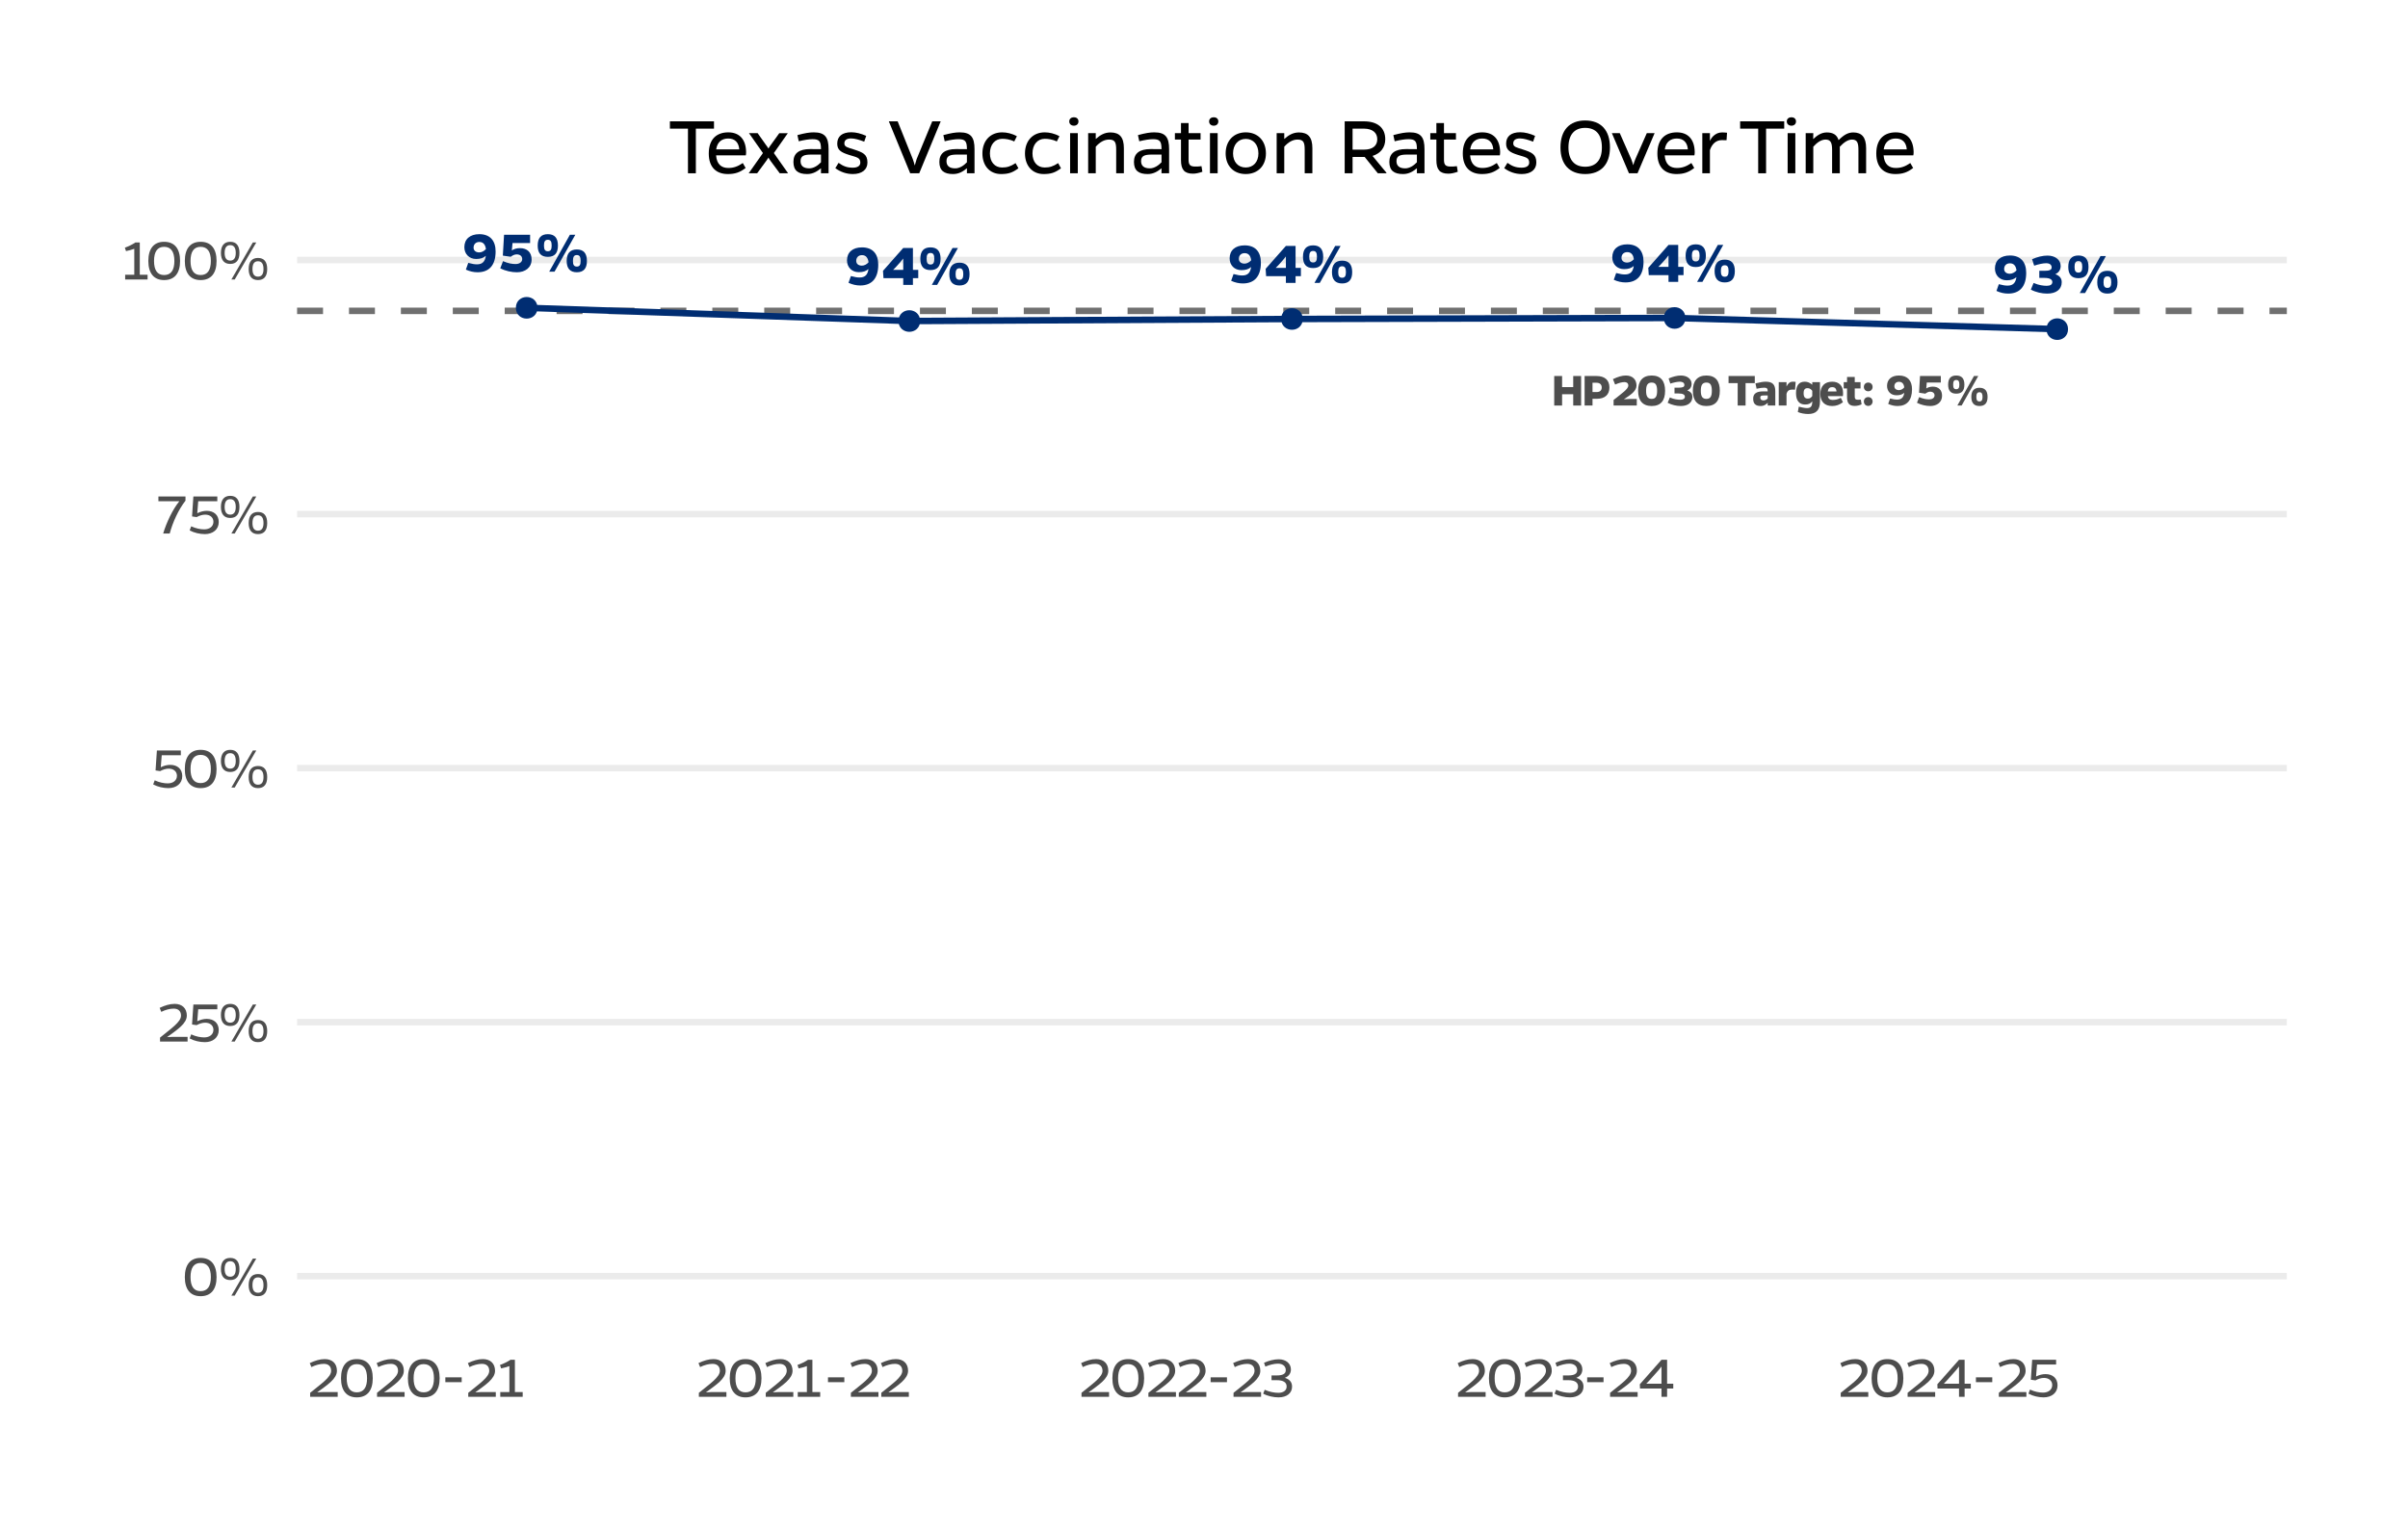 <?xml version="1.0" encoding="UTF-8"?>
<svg xmlns="http://www.w3.org/2000/svg" xmlns:xlink="http://www.w3.org/1999/xlink" width="396" height="252" viewBox="0 0 396 252">
<defs>
<g>
<g id="glyph-0-0">
<path d="M 6.594 0 L 6.594 -6.078 L 0.969 -6.078 L 0.969 0 Z M 1.375 -5.672 L 6.203 -5.672 L 6.203 -0.391 L 1.375 -0.391 Z M 3.469 -2.344 L 3.797 -2.344 L 3.797 -2.766 C 4.391 -2.859 4.875 -3.188 4.875 -3.766 C 4.875 -4.312 4.453 -4.656 3.844 -4.656 C 3.516 -4.656 3.078 -4.562 2.672 -4.406 L 2.781 -4.109 C 3.141 -4.234 3.562 -4.328 3.844 -4.328 C 4.234 -4.328 4.5 -4.094 4.5 -3.766 C 4.5 -3.328 4.156 -3.078 3.406 -3 Z M 3.625 -1.781 C 3.469 -1.781 3.391 -1.688 3.391 -1.562 C 3.391 -1.406 3.469 -1.328 3.625 -1.328 C 3.75 -1.328 3.844 -1.406 3.844 -1.562 C 3.844 -1.688 3.75 -1.781 3.625 -1.781 Z M 3.625 -1.781 "/>
</g>
<g id="glyph-0-1">
<path d="M 0.5 -0.344 C 1.141 -0.047 1.797 0.094 2.422 0.094 C 4.312 0.094 5.391 -1.047 5.391 -3.328 C 5.391 -5.078 4.5 -6.172 2.719 -6.172 C 1.156 -6.172 0.25 -5.344 0.25 -4.031 C 0.25 -2.922 1.031 -2.094 2.188 -2.094 C 2.922 -2.094 3.391 -2.266 3.781 -2.609 C 3.656 -1.688 3.234 -1.219 2.344 -1.219 C 1.953 -1.219 1.594 -1.266 0.891 -1.453 Z M 2.703 -3.172 C 2.141 -3.172 1.766 -3.469 1.766 -3.953 C 1.766 -4.531 2.156 -4.891 2.719 -4.891 C 3.344 -4.891 3.703 -4.469 3.797 -3.719 C 3.516 -3.406 3.109 -3.172 2.703 -3.172 Z M 2.703 -3.172 "/>
</g>
<g id="glyph-0-2">
<path d="M 2.172 -4.719 L 5.062 -4.719 L 5.062 -6.078 L 0.781 -6.078 L 0.578 -2.641 L 1.875 -2.453 C 2.203 -2.703 2.531 -2.844 2.859 -2.844 C 3.422 -2.844 3.766 -2.531 3.766 -2.078 C 3.766 -1.562 3.281 -1.266 2.672 -1.266 C 2.141 -1.266 1.469 -1.359 0.609 -1.734 L 0.156 -0.562 C 1.016 -0.109 2.047 0.094 2.891 0.094 C 4.219 0.094 5.312 -0.641 5.312 -2.016 C 5.312 -3.172 4.594 -3.875 3.391 -3.875 C 2.891 -3.875 2.422 -3.75 2.062 -3.5 Z M 2.172 -4.719 "/>
</g>
<g id="glyph-0-3">
<path d="M 1.984 -6.172 C 0.859 -6.172 0.312 -5.547 0.312 -4.297 C 0.312 -3.047 0.859 -2.438 1.984 -2.438 C 3.094 -2.438 3.641 -3.047 3.641 -4.297 C 3.641 -5.547 3.094 -6.172 1.984 -6.172 Z M 6.5 -6.078 L 5.609 -6.078 L 2.203 0 L 3.078 0 Z M 1.984 -3.359 C 1.5 -3.359 1.344 -3.672 1.344 -4.297 C 1.344 -4.938 1.5 -5.25 1.984 -5.25 C 2.453 -5.25 2.609 -4.938 2.609 -4.297 C 2.609 -3.672 2.453 -3.359 1.984 -3.359 Z M 6.75 -3.656 C 5.641 -3.656 5.078 -3.031 5.078 -1.766 C 5.078 -0.531 5.641 0.094 6.75 0.094 C 7.859 0.094 8.406 -0.531 8.406 -1.766 C 8.406 -3.031 7.859 -3.656 6.75 -3.656 Z M 6.75 -0.844 C 6.266 -0.844 6.109 -1.156 6.109 -1.766 C 6.109 -2.406 6.266 -2.734 6.75 -2.734 C 7.219 -2.734 7.375 -2.406 7.375 -1.766 C 7.375 -1.156 7.219 -0.844 6.75 -0.844 Z M 6.75 -0.844 "/>
</g>
<g id="glyph-0-4">
<path d="M 5.094 0 L 5.094 -1.109 L 5.969 -1.109 L 5.969 -2.469 L 5.094 -2.469 L 5.094 -6.078 L 3.5 -6.078 L 0.172 -2.312 L 0.25 -1.109 L 3.5 -1.109 L 3.5 0 Z M 3.5 -2.469 L 1.828 -2.469 C 1.984 -2.625 2.234 -2.859 2.406 -3.062 L 3.031 -3.766 C 3.188 -3.953 3.391 -4.188 3.5 -4.344 Z M 3.5 -2.469 "/>
</g>
<g id="glyph-0-5">
<path d="M 0.703 -4.5 C 1.406 -4.734 2.156 -4.906 2.672 -4.906 C 3.234 -4.906 3.578 -4.656 3.578 -4.203 C 3.578 -3.812 3.219 -3.656 2.406 -3.656 L 1.547 -3.656 L 1.547 -2.484 L 2.406 -2.484 C 3.25 -2.484 3.688 -2.234 3.688 -1.812 C 3.688 -1.391 3.344 -1.188 2.766 -1.188 C 2.234 -1.188 1.469 -1.281 0.609 -1.656 L 0.156 -0.562 C 1.016 -0.109 1.984 0.094 2.844 0.094 C 4.312 0.094 5.234 -0.594 5.234 -1.781 C 5.234 -2.438 4.875 -2.844 4.172 -3.109 C 4.672 -3.297 5.062 -3.766 5.062 -4.453 C 5.062 -5.469 4.156 -6.156 2.891 -6.156 C 2.125 -6.156 1.25 -5.953 0.359 -5.562 Z M 0.703 -4.5 "/>
</g>
<g id="glyph-1-0">
<path d="M 5.281 0 L 5.281 -4.859 L 0.781 -4.859 L 0.781 0 Z M 1.094 -4.547 L 4.969 -4.547 L 4.969 -0.312 L 1.094 -0.312 Z M 2.766 -1.875 L 3.031 -1.875 L 3.031 -2.219 C 3.516 -2.281 3.906 -2.562 3.906 -3.016 C 3.906 -3.453 3.562 -3.734 3.078 -3.734 C 2.828 -3.734 2.469 -3.656 2.141 -3.516 L 2.234 -3.297 C 2.516 -3.391 2.859 -3.469 3.078 -3.469 C 3.391 -3.469 3.609 -3.281 3.609 -3.016 C 3.609 -2.672 3.328 -2.469 2.734 -2.406 Z M 2.906 -1.422 C 2.781 -1.422 2.719 -1.359 2.719 -1.25 C 2.719 -1.125 2.781 -1.062 2.906 -1.062 C 3 -1.062 3.078 -1.125 3.078 -1.25 C 3.078 -1.359 3 -1.422 2.906 -1.422 Z M 2.906 -1.422 "/>
</g>
<g id="glyph-1-1">
<path d="M 4.891 0 L 4.891 -4.859 L 3.594 -4.859 L 3.594 -3.031 L 1.766 -3.031 L 1.766 -4.859 L 0.469 -4.859 L 0.469 0 L 1.766 0 L 1.766 -1.859 L 3.594 -1.859 L 3.594 0 Z M 4.891 0 "/>
</g>
<g id="glyph-1-2">
<path d="M 0.469 -4.859 L 0.469 0 L 1.766 0 L 1.766 -1.109 L 2.469 -1.109 C 3.797 -1.109 4.547 -1.781 4.547 -2.969 C 4.547 -4.188 3.781 -4.859 2.406 -4.859 Z M 1.766 -2.219 L 1.766 -3.75 L 2.406 -3.75 C 2.969 -3.75 3.281 -3.469 3.281 -2.969 C 3.281 -2.484 2.984 -2.219 2.453 -2.219 Z M 1.766 -2.219 "/>
</g>
<g id="glyph-1-3">
<path d="M 4.047 0 L 4.047 -1.078 L 2.844 -1.078 C 2.562 -1.078 2.25 -1.062 1.922 -1.031 C 3.094 -1.781 4 -2.406 4 -3.297 C 4 -4.297 3.328 -4.938 2.266 -4.938 C 1.578 -4.938 0.969 -4.734 0.125 -4.344 L 0.484 -3.453 C 1.062 -3.703 1.578 -3.859 2.031 -3.859 C 2.406 -3.859 2.656 -3.656 2.656 -3.281 C 2.656 -2.719 1.578 -1.984 0.234 -0.922 L 0.234 0 Z M 4.047 0 "/>
</g>
<g id="glyph-1-4">
<path d="M 2.5 -4.938 C 1 -4.938 0.266 -4.031 0.266 -2.422 C 0.266 -0.828 1 0.078 2.5 0.078 C 4 0.078 4.703 -0.828 4.703 -2.422 C 4.703 -4.031 4 -4.938 2.5 -4.938 Z M 2.5 -1.094 C 1.812 -1.094 1.578 -1.547 1.578 -2.422 C 1.578 -3.328 1.812 -3.781 2.5 -3.781 C 3.172 -3.781 3.391 -3.328 3.391 -2.422 C 3.391 -1.547 3.172 -1.094 2.5 -1.094 Z M 2.5 -1.094 "/>
</g>
<g id="glyph-1-5">
<path d="M 0.562 -3.609 C 1.125 -3.797 1.734 -3.922 2.141 -3.922 C 2.594 -3.922 2.875 -3.734 2.875 -3.375 C 2.875 -3.047 2.578 -2.938 1.922 -2.938 L 1.25 -2.938 L 1.25 -1.984 L 1.922 -1.984 C 2.609 -1.984 2.953 -1.797 2.953 -1.453 C 2.953 -1.109 2.672 -0.953 2.219 -0.953 C 1.797 -0.953 1.172 -1.016 0.484 -1.328 L 0.125 -0.453 C 0.812 -0.094 1.594 0.078 2.281 0.078 C 3.453 0.078 4.188 -0.484 4.188 -1.422 C 4.188 -1.953 3.906 -2.266 3.344 -2.5 C 3.75 -2.641 4.062 -3.016 4.062 -3.562 C 4.062 -4.375 3.328 -4.938 2.312 -4.938 C 1.703 -4.938 1 -4.766 0.281 -4.453 Z M 0.562 -3.609 "/>
</g>
<g id="glyph-1-6">
</g>
<g id="glyph-1-7">
<path d="M 4.453 -3.688 L 4.453 -4.859 L 0.141 -4.859 L 0.141 -3.688 L 1.641 -3.688 L 1.641 0 L 2.938 0 L 2.938 -3.688 Z M 4.453 -3.688 "/>
</g>
<g id="glyph-1-8">
<path d="M 0.75 -2.766 C 1.312 -2.891 1.719 -2.938 2.016 -2.938 C 2.469 -2.938 2.578 -2.766 2.578 -2.328 L 1.812 -2.328 C 0.734 -2.328 0.188 -1.953 0.188 -1.141 C 0.188 -0.234 0.641 0.078 1.453 0.078 C 1.922 0.078 2.266 -0.141 2.578 -0.453 L 2.578 0 L 3.828 0 L 3.828 -2.328 C 3.828 -3.453 3.375 -3.922 2.25 -3.922 C 1.844 -3.922 1.453 -3.859 0.562 -3.641 Z M 2.578 -1.656 L 2.578 -1.172 C 2.391 -0.969 2.172 -0.844 1.875 -0.844 C 1.547 -0.844 1.359 -1.016 1.359 -1.297 C 1.359 -1.625 1.578 -1.656 1.984 -1.656 Z M 2.578 -1.656 "/>
</g>
<g id="glyph-1-9">
<path d="M 1.672 -3.844 L 0.391 -3.844 L 0.391 0 L 1.672 0 L 1.672 -1.922 C 1.828 -2.484 2.156 -2.625 2.625 -2.625 C 2.766 -2.625 2.891 -2.625 3.078 -2.609 L 3.172 -3.891 C 2.953 -3.922 2.828 -3.922 2.688 -3.922 C 2.25 -3.922 1.922 -3.656 1.672 -3.141 Z M 1.672 -3.844 "/>
</g>
<g id="glyph-1-10">
<path d="M 4.172 -3.844 L 2.906 -3.844 L 2.906 -3.422 C 2.531 -3.734 2.156 -3.922 1.688 -3.922 C 0.734 -3.922 0.234 -3.344 0.234 -2.016 C 0.234 -0.766 0.812 -0.172 1.703 -0.172 C 2.297 -0.172 2.578 -0.297 2.906 -0.688 L 2.906 -0.672 C 2.906 0.156 2.625 0.422 2.047 0.422 C 1.672 0.422 1.125 0.297 0.688 0.188 L 0.531 1.062 C 0.969 1.266 1.656 1.391 2.219 1.391 C 3.5 1.391 4.172 0.797 4.172 -0.672 Z M 2.906 -1.562 C 2.703 -1.297 2.531 -1.141 2.172 -1.141 C 1.75 -1.141 1.484 -1.359 1.484 -2.016 C 1.484 -2.641 1.703 -2.859 2.141 -2.859 C 2.453 -2.859 2.688 -2.703 2.906 -2.422 Z M 2.906 -1.562 "/>
</g>
<g id="glyph-1-11">
<path d="M 3.594 -1.266 C 3.109 -1.016 2.75 -0.922 2.234 -0.922 C 1.797 -0.922 1.547 -1.125 1.453 -1.547 L 3.938 -1.547 C 3.969 -1.75 3.969 -1.906 3.969 -2.078 C 3.969 -3.297 3.266 -3.922 2.188 -3.922 C 0.984 -3.922 0.234 -3.234 0.234 -1.891 C 0.234 -0.594 1 0.078 2.172 0.078 C 2.828 0.078 3.375 -0.109 3.953 -0.547 Z M 1.453 -2.312 C 1.516 -2.812 1.766 -3.031 2.188 -3.031 C 2.594 -3.031 2.859 -2.812 2.891 -2.312 Z M 1.453 -2.312 "/>
</g>
<g id="glyph-1-12">
<path d="M 2.891 -0.969 C 2.672 -0.953 2.562 -0.953 2.375 -0.953 C 2 -0.953 1.891 -1.125 1.891 -1.469 L 1.891 -2.812 L 2.844 -2.812 L 2.844 -3.844 L 1.891 -3.844 L 1.891 -4.703 L 0.625 -4.703 L 0.625 -3.844 L 0.078 -3.844 L 0.078 -2.812 L 0.625 -2.812 L 0.625 -1.406 C 0.625 -0.359 1 0.062 1.891 0.062 C 2.281 0.062 2.734 -0.047 3.016 -0.203 Z M 2.891 -0.969 "/>
</g>
<g id="glyph-1-13">
<path d="M 0.391 -3.062 C 0.391 -2.656 0.672 -2.344 1.109 -2.344 C 1.531 -2.344 1.828 -2.656 1.828 -3.062 C 1.828 -3.469 1.531 -3.781 1.109 -3.781 C 0.672 -3.781 0.391 -3.469 0.391 -3.062 Z M 0.391 -0.672 C 0.391 -0.266 0.672 0.062 1.109 0.062 C 1.531 0.062 1.828 -0.266 1.828 -0.672 C 1.828 -1.078 1.531 -1.391 1.109 -1.391 C 0.672 -1.391 0.391 -1.078 0.391 -0.672 Z M 0.391 -0.672 "/>
</g>
<g id="glyph-1-14">
<path d="M 0.391 -0.266 C 0.922 -0.031 1.438 0.078 1.938 0.078 C 3.453 0.078 4.312 -0.844 4.312 -2.672 C 4.312 -4.062 3.609 -4.938 2.172 -4.938 C 0.922 -4.938 0.203 -4.281 0.203 -3.234 C 0.203 -2.328 0.828 -1.688 1.75 -1.688 C 2.344 -1.688 2.703 -1.812 3.031 -2.094 C 2.938 -1.359 2.594 -0.984 1.875 -0.969 C 1.562 -0.969 1.281 -1.016 0.703 -1.156 Z M 2.172 -2.531 C 1.719 -2.531 1.406 -2.781 1.406 -3.156 C 1.406 -3.641 1.719 -3.906 2.172 -3.906 C 2.672 -3.906 2.969 -3.578 3.031 -2.984 C 2.828 -2.734 2.5 -2.531 2.172 -2.531 Z M 2.172 -2.531 "/>
</g>
<g id="glyph-1-15">
<path d="M 1.734 -3.781 L 4.047 -3.781 L 4.047 -4.859 L 0.625 -4.859 L 0.469 -2.109 L 1.5 -1.953 C 1.766 -2.156 2.031 -2.281 2.297 -2.281 C 2.734 -2.281 3.016 -2.031 3.016 -1.672 C 3.016 -1.25 2.625 -1.016 2.141 -1.016 C 1.719 -1.016 1.172 -1.078 0.484 -1.391 L 0.125 -0.453 C 0.812 -0.094 1.641 0.078 2.312 0.078 C 3.375 0.078 4.25 -0.516 4.25 -1.609 C 4.25 -2.547 3.688 -3.109 2.719 -3.109 C 2.312 -3.109 1.938 -3 1.656 -2.812 Z M 1.734 -3.781 "/>
</g>
<g id="glyph-1-16">
<path d="M 1.578 -4.938 C 0.688 -4.938 0.25 -4.453 0.25 -3.438 C 0.25 -2.438 0.688 -1.953 1.578 -1.953 C 2.484 -1.953 2.922 -2.438 2.922 -3.438 C 2.922 -4.453 2.484 -4.938 1.578 -4.938 Z M 5.203 -4.859 L 4.5 -4.859 L 1.766 0 L 2.469 0 Z M 1.578 -2.688 C 1.188 -2.688 1.078 -2.938 1.078 -3.438 C 1.078 -3.953 1.188 -4.203 1.578 -4.203 C 1.969 -4.203 2.094 -3.953 2.094 -3.438 C 2.094 -2.938 1.969 -2.688 1.578 -2.688 Z M 5.406 -2.922 C 4.516 -2.922 4.062 -2.422 4.062 -1.422 C 4.062 -0.422 4.516 0.078 5.406 0.078 C 6.297 0.078 6.734 -0.422 6.734 -1.422 C 6.734 -2.422 6.297 -2.922 5.406 -2.922 Z M 5.406 -0.672 C 5.016 -0.672 4.891 -0.922 4.891 -1.422 C 4.891 -1.922 5.016 -2.188 5.406 -2.188 C 5.781 -2.188 5.906 -1.922 5.906 -1.422 C 5.906 -0.922 5.781 -0.672 5.406 -0.672 Z M 5.406 -0.672 "/>
</g>
<g id="glyph-2-0">
<path d="M 6.594 0 L 6.594 -6.094 L 0.938 -6.094 L 0.938 0 Z M 1.344 -5.703 L 6.188 -5.703 L 6.188 -0.406 L 1.344 -0.406 Z M 3.438 -2.359 L 3.766 -2.359 L 3.766 -2.781 C 4.375 -2.875 4.859 -3.203 4.859 -3.781 C 4.859 -4.344 4.438 -4.688 3.812 -4.688 C 3.5 -4.688 3.047 -4.578 2.656 -4.422 L 2.766 -4.125 C 3.125 -4.266 3.547 -4.344 3.812 -4.344 C 4.219 -4.344 4.484 -4.125 4.484 -3.781 C 4.484 -3.344 4.125 -3.094 3.391 -3.016 Z M 3.594 -1.797 C 3.453 -1.797 3.375 -1.703 3.375 -1.562 C 3.375 -1.422 3.453 -1.328 3.594 -1.328 C 3.734 -1.328 3.812 -1.422 3.812 -1.562 C 3.812 -1.703 3.734 -1.797 3.594 -1.797 Z M 3.594 -1.797 "/>
</g>
<g id="glyph-2-1">
<path d="M 3.062 -6.203 C 1.359 -6.203 0.469 -5.062 0.469 -3.047 C 0.469 -1.047 1.359 0.094 3.062 0.094 C 4.797 0.094 5.688 -1.047 5.688 -3.047 C 5.688 -5.062 4.797 -6.203 3.062 -6.203 Z M 3.062 -0.734 C 1.938 -0.734 1.406 -1.547 1.406 -3.047 C 1.406 -4.547 1.938 -5.375 3.062 -5.375 C 4.203 -5.375 4.75 -4.547 4.75 -3.047 C 4.75 -1.547 4.203 -0.734 3.062 -0.734 Z M 3.062 -0.734 "/>
</g>
<g id="glyph-2-2">
<path d="M 1.938 -6.203 C 0.938 -6.203 0.406 -5.562 0.406 -4.375 C 0.406 -3.188 0.938 -2.562 1.938 -2.562 C 2.938 -2.562 3.453 -3.188 3.453 -4.375 C 3.453 -5.562 2.938 -6.203 1.938 -6.203 Z M 6.219 -6.094 L 5.656 -6.094 L 2.125 0 L 2.672 0 Z M 1.938 -3.109 C 1.312 -3.109 1.016 -3.562 1.016 -4.375 C 1.016 -5.203 1.312 -5.656 1.938 -5.656 C 2.547 -5.656 2.844 -5.203 2.844 -4.375 C 2.844 -3.562 2.547 -3.109 1.938 -3.109 Z M 6.5 -3.547 C 5.5 -3.547 4.969 -2.922 4.969 -1.719 C 4.969 -0.531 5.5 0.094 6.5 0.094 C 7.5 0.094 8.016 -0.531 8.016 -1.719 C 8.016 -2.922 7.5 -3.547 6.5 -3.547 Z M 6.5 -0.469 C 5.875 -0.469 5.594 -0.906 5.594 -1.719 C 5.594 -2.562 5.875 -3 6.5 -3 C 7.125 -3 7.406 -2.562 7.406 -1.719 C 7.406 -0.906 7.125 -0.469 6.5 -0.469 Z M 6.5 -0.469 "/>
</g>
<g id="glyph-2-3">
<path d="M 4.922 0 L 4.922 -0.781 L 2.5 -0.781 C 2.234 -0.781 1.891 -0.766 1.547 -0.734 C 3.25 -1.969 4.797 -2.969 4.797 -4.281 C 4.797 -5.453 4.047 -6.203 2.797 -6.203 C 1.984 -6.203 1.203 -5.953 0.328 -5.547 L 0.594 -4.891 C 1.297 -5.234 2.016 -5.422 2.641 -5.422 C 3.406 -5.422 3.844 -5 3.844 -4.266 C 3.844 -3.219 2.156 -2.109 0.391 -0.656 L 0.391 0 Z M 4.922 0 "/>
</g>
<g id="glyph-2-4">
<path d="M 1.672 -5.312 L 4.812 -5.312 L 4.812 -6.094 L 0.875 -6.094 L 0.656 -2.812 L 1.406 -2.703 C 1.875 -2.953 2.359 -3.109 2.812 -3.109 C 3.641 -3.109 4.172 -2.625 4.172 -1.938 C 4.172 -1.172 3.547 -0.688 2.656 -0.688 C 2.047 -0.688 1.297 -0.828 0.516 -1.188 L 0.266 -0.516 C 1.016 -0.109 1.953 0.094 2.766 0.094 C 4.078 0.094 5.047 -0.656 5.047 -1.891 C 5.047 -3.016 4.281 -3.734 3.062 -3.734 C 2.562 -3.734 2.016 -3.594 1.516 -3.344 Z M 1.672 -5.312 "/>
</g>
<g id="glyph-2-5">
<path d="M 4.578 -6.094 L 0.125 -6.094 L 0.125 -5.312 L 3.562 -5.312 C 2.438 -3.922 1.453 -1.812 0.906 0 L 1.984 0 C 2.469 -1.844 3.453 -3.984 4.578 -5.406 Z M 4.578 -6.094 "/>
</g>
<g id="glyph-2-6">
<path d="M 4.344 0 L 4.344 -0.781 L 3.062 -0.781 L 3.062 -6.094 L 2.344 -6.094 C 1.812 -5.734 1.172 -5.438 0.609 -5.234 L 0.797 -4.672 C 1.219 -4.75 1.703 -4.891 2.156 -5.047 L 2.156 -0.781 L 0.656 -0.781 L 0.656 0 Z M 4.344 0 "/>
</g>
<g id="glyph-2-7">
<path d="M 3.312 -3.203 L 0.625 -3.203 L 0.625 -2.406 L 3.312 -2.406 Z M 3.312 -3.203 "/>
</g>
<g id="glyph-2-8">
<path d="M 0.625 -4.969 C 1.312 -5.266 2.094 -5.453 2.703 -5.453 C 3.484 -5.453 3.984 -5.031 3.984 -4.375 C 3.984 -3.781 3.484 -3.516 2.516 -3.516 L 1.641 -3.516 L 1.641 -2.734 L 2.516 -2.734 C 3.531 -2.734 4.125 -2.406 4.125 -1.688 C 4.125 -1.047 3.594 -0.656 2.766 -0.656 C 2.141 -0.656 1.297 -0.797 0.516 -1.156 L 0.266 -0.516 C 1.016 -0.109 1.984 0.094 2.797 0.094 C 4.141 0.094 5.016 -0.594 5.016 -1.672 C 5.016 -2.438 4.594 -2.875 3.828 -3.125 C 4.406 -3.328 4.828 -3.812 4.828 -4.484 C 4.828 -5.5 4 -6.172 2.812 -6.172 C 2.062 -6.172 1.188 -5.953 0.406 -5.594 Z M 0.625 -4.969 "/>
</g>
<g id="glyph-2-9">
<path d="M 4.766 0 L 4.766 -1.359 L 5.781 -1.359 L 5.781 -2.156 L 4.766 -2.156 L 4.766 -6.094 L 3.844 -6.094 L 0.281 -2.062 L 0.312 -1.359 L 3.844 -1.359 L 3.844 0 Z M 3.844 -2.156 L 1.344 -2.156 C 1.484 -2.281 1.703 -2.516 1.938 -2.781 L 3.344 -4.359 C 3.516 -4.562 3.703 -4.797 3.844 -4.984 Z M 3.844 -2.156 "/>
</g>
<g id="glyph-3-0">
<path d="M 9.219 0 L 9.219 -8.547 L 1.312 -8.547 L 1.312 0 Z M 1.875 -7.984 L 8.672 -7.984 L 8.672 -0.562 L 1.875 -0.562 Z M 4.812 -3.297 L 5.281 -3.297 L 5.281 -3.891 C 6.125 -4.016 6.797 -4.5 6.797 -5.297 C 6.797 -6.078 6.203 -6.547 5.344 -6.547 C 4.906 -6.547 4.266 -6.406 3.703 -6.188 L 3.859 -5.781 C 4.375 -5.969 4.953 -6.094 5.344 -6.094 C 5.906 -6.094 6.266 -5.766 6.266 -5.297 C 6.266 -4.688 5.781 -4.344 4.75 -4.234 Z M 5.047 -2.5 C 4.828 -2.5 4.719 -2.375 4.719 -2.203 C 4.719 -1.984 4.828 -1.859 5.047 -1.859 C 5.219 -1.859 5.344 -1.984 5.344 -2.203 C 5.344 -2.375 5.219 -2.5 5.047 -2.5 Z M 5.047 -2.5 "/>
</g>
<g id="glyph-3-1">
<path d="M 7.453 -7.344 L 7.453 -8.547 L 0.203 -8.547 L 0.203 -7.344 L 3.172 -7.344 L 3.172 0 L 4.469 0 L 4.469 -7.344 Z M 7.453 -7.344 "/>
</g>
<g id="glyph-3-2">
<path d="M 6.188 -1.688 C 5.344 -1.109 4.672 -0.875 3.797 -0.875 C 2.703 -0.875 1.906 -1.453 1.797 -2.953 L 6.688 -2.953 C 6.734 -3.203 6.734 -3.344 6.734 -3.531 C 6.688 -5.594 5.625 -6.734 3.797 -6.734 C 1.953 -6.734 0.594 -5.688 0.594 -3.25 C 0.594 -0.875 1.938 0.125 3.734 0.125 C 4.922 0.125 5.734 -0.156 6.656 -0.875 Z M 1.812 -3.938 C 2 -5.203 2.797 -5.719 3.797 -5.719 C 4.875 -5.719 5.516 -5.094 5.609 -3.938 Z M 1.812 -3.938 "/>
</g>
<g id="glyph-3-3">
<path d="M 5.266 0 L 6.641 0 L 4.297 -3.328 L 6.594 -6.594 L 5.188 -6.594 L 3.781 -4.641 C 3.672 -4.484 3.531 -4.312 3.406 -4.078 C 3.266 -4.312 3.141 -4.484 3.016 -4.641 L 1.625 -6.609 L 0.203 -6.609 L 2.5 -3.328 L 0.156 0 L 1.547 0 L 3.016 -2 C 3.141 -2.172 3.266 -2.344 3.406 -2.578 C 3.531 -2.344 3.672 -2.172 3.781 -2 Z M 5.266 0 "/>
</g>
<g id="glyph-3-4">
<path d="M 1.391 -5.266 C 2.359 -5.5 3.078 -5.609 3.656 -5.609 C 4.781 -5.609 5.047 -5.266 5.047 -3.969 C 4.422 -3.984 4.047 -3.984 3.281 -3.984 C 1.422 -3.984 0.516 -3.281 0.516 -1.875 C 0.516 -0.453 1.281 0.125 2.766 0.125 C 3.781 0.125 4.453 -0.344 5.047 -0.828 L 5.047 0 L 6.297 0 L 6.297 -3.969 C 6.297 -5.906 5.719 -6.734 3.859 -6.734 C 3.156 -6.734 2.453 -6.625 1.172 -6.281 Z M 5.047 -3.078 L 5.047 -1.812 C 4.531 -1.266 3.844 -0.812 3.125 -0.812 C 2.172 -0.812 1.688 -1.219 1.688 -2 C 1.688 -2.859 2.25 -3.078 3.438 -3.078 Z M 5.047 -3.078 "/>
</g>
<g id="glyph-3-5">
<path d="M 5.484 -6.156 C 4.641 -6.531 3.812 -6.75 3.031 -6.75 C 1.547 -6.75 0.719 -6.078 0.719 -4.875 C 0.719 -3.797 1.391 -3.422 2.688 -3.016 C 3.938 -2.625 4.516 -2.594 4.516 -1.75 C 4.516 -1.203 4.016 -0.922 3.297 -0.922 C 2.281 -0.922 1.688 -1.188 0.938 -1.719 L 0.406 -0.844 C 1.266 -0.203 2.25 0.125 3.297 0.125 C 4.766 0.125 5.688 -0.594 5.688 -1.766 C 5.688 -3.125 4.969 -3.438 3.359 -3.953 C 2.484 -4.234 1.891 -4.328 1.891 -4.906 C 1.891 -5.453 2.281 -5.734 3 -5.734 C 3.609 -5.734 4.375 -5.5 5.156 -5.203 Z M 5.484 -6.156 "/>
</g>
<g id="glyph-3-6">
</g>
<g id="glyph-3-7">
<path d="M 5.203 0 L 8.734 -8.547 L 7.344 -8.547 L 4.781 -2.344 C 4.672 -2 4.562 -1.641 4.469 -1.281 C 4.375 -1.641 4.266 -2 4.141 -2.344 L 1.656 -8.547 L 0.203 -8.547 L 3.719 0 Z M 5.203 0 "/>
</g>
<g id="glyph-3-8">
<path d="M 6.047 -1.672 C 5.219 -1.125 4.641 -0.953 3.828 -0.953 C 2.625 -0.953 1.828 -1.859 1.828 -3.266 C 1.828 -4.703 2.641 -5.672 3.859 -5.672 C 4.344 -5.672 5.109 -5.594 5.828 -5.234 L 6.266 -6.094 C 5.469 -6.547 4.578 -6.734 3.844 -6.734 C 1.891 -6.734 0.594 -5.344 0.594 -3.266 C 0.594 -1.234 1.812 0.125 3.656 0.125 C 4.844 0.125 5.547 -0.094 6.516 -0.828 Z M 6.047 -1.672 "/>
</g>
<g id="glyph-3-9">
<path d="M 0.875 -8.531 C 0.875 -8.078 1.234 -7.828 1.641 -7.828 C 2.047 -7.828 2.391 -8.078 2.391 -8.531 C 2.391 -8.984 2.047 -9.219 1.641 -9.219 C 1.234 -9.219 0.875 -8.984 0.875 -8.531 Z M 2.281 0 L 2.281 -6.609 L 1.016 -6.609 L 1.016 0 Z M 2.281 0 "/>
</g>
<g id="glyph-3-10">
<path d="M 2.234 -6.609 L 0.984 -6.609 L 0.984 0 L 2.234 0 L 2.234 -4.375 C 2.891 -5.109 3.609 -5.547 4.422 -5.547 C 5.438 -5.547 5.594 -5.031 5.594 -3.828 L 5.594 0 L 6.859 0 L 6.859 -4.125 C 6.859 -5.922 6.156 -6.719 4.656 -6.719 C 3.688 -6.719 2.969 -6.297 2.234 -5.641 Z M 2.234 -6.609 "/>
</g>
<g id="glyph-3-11">
<path d="M 4.625 -1.172 C 4.125 -1.109 3.906 -1.109 3.641 -1.109 C 2.844 -1.109 2.5 -1.297 2.5 -2.203 L 2.5 -5.547 L 4.469 -5.547 L 4.469 -6.609 L 2.5 -6.609 L 2.5 -8.266 L 1.25 -8.266 L 1.25 -6.609 L 0.25 -6.609 L 0.25 -5.547 L 1.25 -5.547 L 1.25 -2.156 C 1.25 -0.609 1.812 0.062 3.219 0.062 C 3.672 0.062 4.172 -0.047 4.766 -0.25 Z M 4.625 -1.172 "/>
</g>
<g id="glyph-3-12">
<path d="M 3.906 -6.734 C 1.922 -6.734 0.594 -5.344 0.594 -3.266 C 0.594 -1.234 1.906 0.125 3.891 0.125 C 5.891 0.125 7.219 -1.234 7.219 -3.266 C 7.219 -5.344 5.891 -6.734 3.906 -6.734 Z M 3.891 -0.953 C 2.641 -0.953 1.812 -1.875 1.812 -3.266 C 1.812 -4.703 2.656 -5.656 3.906 -5.656 C 5.156 -5.656 5.984 -4.703 5.984 -3.266 C 5.984 -1.875 5.156 -0.953 3.891 -0.953 Z M 3.891 -0.953 "/>
</g>
<g id="glyph-3-13">
<path d="M 8.031 -0.094 L 5.75 -2.859 C 7.047 -3.25 7.844 -4.234 7.844 -5.594 C 7.844 -7.469 6.578 -8.547 4.328 -8.547 L 1.172 -8.547 L 1.172 0 L 2.469 0 L 2.469 -2.688 L 4.453 -2.688 L 6.625 0 L 8.031 0 Z M 2.469 -3.891 L 2.469 -7.344 L 4.359 -7.344 C 5.734 -7.328 6.531 -6.688 6.531 -5.594 C 6.531 -4.516 5.734 -3.891 4.359 -3.891 Z M 2.469 -3.891 "/>
</g>
<g id="glyph-3-14">
<path d="M 4.719 -8.688 C 2.156 -8.688 0.656 -7.094 0.656 -4.25 C 0.656 -1.453 2.156 0.125 4.719 0.125 C 7.297 0.125 8.797 -1.453 8.797 -4.25 C 8.797 -7.094 7.297 -8.688 4.719 -8.688 Z M 4.719 -1.078 C 2.969 -1.078 1.969 -2.172 1.969 -4.25 C 1.969 -6.375 2.969 -7.469 4.719 -7.469 C 6.484 -7.469 7.469 -6.375 7.469 -4.25 C 7.469 -2.172 6.484 -1.078 4.719 -1.078 Z M 4.719 -1.078 "/>
</g>
<g id="glyph-3-15">
<path d="M 4.328 0 L 7.141 -6.609 L 5.859 -6.609 L 3.984 -2.359 C 3.844 -2.031 3.719 -1.672 3.625 -1.328 C 3.516 -1.672 3.422 -2.031 3.281 -2.359 L 1.406 -6.609 L 0.109 -6.609 L 2.922 0 Z M 4.328 0 "/>
</g>
<g id="glyph-3-16">
<path d="M 2.234 -6.609 L 0.984 -6.609 L 0.984 0 L 2.234 0 L 2.234 -3.812 C 2.578 -4.859 3.281 -5.453 4.172 -5.453 C 4.406 -5.453 4.641 -5.453 4.969 -5.438 L 5.047 -6.672 C 4.672 -6.719 4.453 -6.719 4.219 -6.719 C 3.328 -6.719 2.594 -6.141 2.234 -5.312 Z M 2.234 -6.609 "/>
</g>
<g id="glyph-3-17">
<path d="M 2.234 -6.609 L 0.984 -6.609 L 0.984 0 L 2.234 0 L 2.234 -4.375 C 2.891 -5.109 3.578 -5.547 4.25 -5.547 C 5.109 -5.547 5.328 -5 5.328 -3.828 L 5.328 0 L 6.594 0 L 6.594 -4.375 C 7.344 -5.172 8 -5.547 8.609 -5.547 C 9.469 -5.547 9.656 -5 9.656 -3.828 L 9.656 0 L 10.922 0 L 10.922 -4.125 C 10.922 -5.906 10.219 -6.719 8.812 -6.719 C 7.984 -6.719 7.297 -6.359 6.391 -5.453 C 6.125 -6.344 5.453 -6.719 4.469 -6.719 C 3.594 -6.719 2.906 -6.281 2.219 -5.625 Z M 2.234 -6.609 "/>
</g>
</g>
<clipPath id="clip-0">
<path clip-rule="nonzero" d="M 48.855 209 L 376.074 209 L 376.074 211 L 48.855 211 Z M 48.855 209 "/>
</clipPath>
<clipPath id="clip-1">
<path clip-rule="nonzero" d="M 48.855 167 L 376.074 167 L 376.074 169 L 48.855 169 Z M 48.855 167 "/>
</clipPath>
<clipPath id="clip-2">
<path clip-rule="nonzero" d="M 48.855 125 L 376.074 125 L 376.074 127 L 48.855 127 Z M 48.855 125 "/>
</clipPath>
<clipPath id="clip-3">
<path clip-rule="nonzero" d="M 48.855 84 L 376.074 84 L 376.074 86 L 48.855 86 Z M 48.855 84 "/>
</clipPath>
<clipPath id="clip-4">
<path clip-rule="nonzero" d="M 48.855 42 L 376.074 42 L 376.074 44 L 48.855 44 Z M 48.855 42 "/>
</clipPath>
<clipPath id="clip-5">
<path clip-rule="nonzero" d="M 48.855 50 L 376.074 50 L 376.074 52 L 48.855 52 Z M 48.855 50 "/>
</clipPath>
</defs>
<rect x="-39.6" y="-25.2" width="475.2" height="302.4" fill="rgb(100%, 100%, 100%)" fill-opacity="1"/>
<g clip-path="url(#clip-0)">
<path fill="none" stroke-width="1.067" stroke-linecap="butt" stroke-linejoin="round" stroke="rgb(92.157%, 92.157%, 92.157%)" stroke-opacity="1" stroke-miterlimit="10" d="M 48.855 209.93 L 376.074 209.93 "/>
</g>
<g clip-path="url(#clip-1)">
<path fill="none" stroke-width="1.067" stroke-linecap="butt" stroke-linejoin="round" stroke="rgb(92.157%, 92.157%, 92.157%)" stroke-opacity="1" stroke-miterlimit="10" d="M 48.855 168.141 L 376.074 168.141 "/>
</g>
<g clip-path="url(#clip-2)">
<path fill="none" stroke-width="1.067" stroke-linecap="butt" stroke-linejoin="round" stroke="rgb(92.157%, 92.157%, 92.157%)" stroke-opacity="1" stroke-miterlimit="10" d="M 48.855 126.352 L 376.074 126.352 "/>
</g>
<g clip-path="url(#clip-3)">
<path fill="none" stroke-width="1.067" stroke-linecap="butt" stroke-linejoin="round" stroke="rgb(92.157%, 92.157%, 92.157%)" stroke-opacity="1" stroke-miterlimit="10" d="M 48.855 84.566 L 376.074 84.566 "/>
</g>
<g clip-path="url(#clip-4)">
<path fill="none" stroke-width="1.067" stroke-linecap="butt" stroke-linejoin="round" stroke="rgb(92.157%, 92.157%, 92.157%)" stroke-opacity="1" stroke-miterlimit="10" d="M 48.855 42.777 L 376.074 42.777 "/>
</g>
<g clip-path="url(#clip-5)">
<path fill="none" stroke-width="1.067" stroke-linecap="butt" stroke-linejoin="round" stroke="rgb(30.196%, 30.196%, 30.196%)" stroke-opacity="0.8" stroke-dasharray="4.268 4.268" stroke-miterlimit="10" d="M 48.855 51.137 L 376.074 51.137 "/>
</g>
<path fill="none" stroke-width="1.067" stroke-linecap="butt" stroke-linejoin="round" stroke="rgb(0%, 17.647%, 44.706%)" stroke-opacity="1" stroke-miterlimit="10" d="M 86.613 50.633 L 149.539 52.809 L 212.465 52.473 L 275.391 52.305 L 338.32 54.145 "/>
<path fill-rule="nonzero" fill="rgb(0%, 17.647%, 44.706%)" fill-opacity="1" stroke-width="0.709" stroke-linecap="round" stroke-linejoin="round" stroke="rgb(0%, 17.647%, 44.706%)" stroke-opacity="1" stroke-miterlimit="10" d="M 88.035 50.633 C 88.035 52.531 85.191 52.531 85.191 50.633 C 85.191 48.738 88.035 48.738 88.035 50.633 "/>
<path fill-rule="nonzero" fill="rgb(0%, 17.647%, 44.706%)" fill-opacity="1" stroke-width="0.709" stroke-linecap="round" stroke-linejoin="round" stroke="rgb(0%, 17.647%, 44.706%)" stroke-opacity="1" stroke-miterlimit="10" d="M 150.961 52.809 C 150.961 54.703 148.117 54.703 148.117 52.809 C 148.117 50.914 150.961 50.914 150.961 52.809 "/>
<path fill-rule="nonzero" fill="rgb(0%, 17.647%, 44.706%)" fill-opacity="1" stroke-width="0.709" stroke-linecap="round" stroke-linejoin="round" stroke="rgb(0%, 17.647%, 44.706%)" stroke-opacity="1" stroke-miterlimit="10" d="M 213.887 52.473 C 213.887 54.367 211.043 54.367 211.043 52.473 C 211.043 50.578 213.887 50.578 213.887 52.473 "/>
<path fill-rule="nonzero" fill="rgb(0%, 17.647%, 44.706%)" fill-opacity="1" stroke-width="0.709" stroke-linecap="round" stroke-linejoin="round" stroke="rgb(0%, 17.647%, 44.706%)" stroke-opacity="1" stroke-miterlimit="10" d="M 276.812 52.305 C 276.812 54.199 273.973 54.199 273.973 52.305 C 273.973 50.41 276.812 50.41 276.812 52.305 "/>
<path fill-rule="nonzero" fill="rgb(0%, 17.647%, 44.706%)" fill-opacity="1" stroke-width="0.709" stroke-linecap="round" stroke-linejoin="round" stroke="rgb(0%, 17.647%, 44.706%)" stroke-opacity="1" stroke-miterlimit="10" d="M 339.738 54.145 C 339.738 56.039 336.898 56.039 336.898 54.145 C 336.898 52.25 339.738 52.25 339.738 54.145 "/>
<g fill="rgb(0%, 17.647%, 44.706%)" fill-opacity="1">
<use xlink:href="#glyph-0-1" x="76.113" y="44.694"/>
<use xlink:href="#glyph-0-2" x="82.113" y="44.694"/>
<use xlink:href="#glyph-0-3" x="88.113" y="44.694"/>
</g>
<g fill="rgb(0%, 17.647%, 44.706%)" fill-opacity="1">
<use xlink:href="#glyph-0-1" x="139.039" y="46.866"/>
<use xlink:href="#glyph-0-4" x="145.039" y="46.866"/>
<use xlink:href="#glyph-0-3" x="151.039" y="46.866"/>
</g>
<g fill="rgb(0%, 17.647%, 44.706%)" fill-opacity="1">
<use xlink:href="#glyph-0-1" x="201.965" y="46.534"/>
<use xlink:href="#glyph-0-4" x="207.965" y="46.534"/>
<use xlink:href="#glyph-0-3" x="213.965" y="46.534"/>
</g>
<g fill="rgb(0%, 17.647%, 44.706%)" fill-opacity="1">
<use xlink:href="#glyph-0-1" x="264.891" y="46.366"/>
<use xlink:href="#glyph-0-4" x="270.891" y="46.366"/>
<use xlink:href="#glyph-0-3" x="276.891" y="46.366"/>
</g>
<g fill="rgb(0%, 17.647%, 44.706%)" fill-opacity="1">
<use xlink:href="#glyph-0-1" x="327.82" y="48.202"/>
<use xlink:href="#glyph-0-5" x="333.82" y="48.202"/>
<use xlink:href="#glyph-0-3" x="339.82" y="48.202"/>
</g>
<g fill="rgb(30.196%, 30.196%, 30.196%)" fill-opacity="1">
<use xlink:href="#glyph-1-1" x="255.125" y="66.711"/>
<use xlink:href="#glyph-1-2" x="260.125" y="66.711"/>
<use xlink:href="#glyph-1-3" x="265.125" y="66.711"/>
<use xlink:href="#glyph-1-4" x="269.125" y="66.711"/>
<use xlink:href="#glyph-1-5" x="274.125" y="66.711"/>
<use xlink:href="#glyph-1-4" x="278.125" y="66.711"/>
<use xlink:href="#glyph-1-6" x="283.125" y="66.711"/>
<use xlink:href="#glyph-1-7" x="284.125" y="66.711"/>
<use xlink:href="#glyph-1-8" x="288.125" y="66.711"/>
<use xlink:href="#glyph-1-9" x="292.125" y="66.711"/>
<use xlink:href="#glyph-1-10" x="295.125" y="66.711"/>
<use xlink:href="#glyph-1-11" x="299.125" y="66.711"/>
<use xlink:href="#glyph-1-12" x="303.125" y="66.711"/>
<use xlink:href="#glyph-1-13" x="306.125" y="66.711"/>
<use xlink:href="#glyph-1-6" x="308.125" y="66.711"/>
<use xlink:href="#glyph-1-14" x="310.125" y="66.711"/>
<use xlink:href="#glyph-1-15" x="315.125" y="66.711"/>
<use xlink:href="#glyph-1-16" x="320.125" y="66.711"/>
</g>
<g fill="rgb(30.196%, 30.196%, 30.196%)" fill-opacity="1">
<use xlink:href="#glyph-2-1" x="29.926" y="213.13"/>
<use xlink:href="#glyph-2-2" x="35.926" y="213.13"/>
</g>
<g fill="rgb(30.196%, 30.196%, 30.196%)" fill-opacity="1">
<use xlink:href="#glyph-2-3" x="25.926" y="171.341"/>
<use xlink:href="#glyph-2-4" x="30.926" y="171.341"/>
<use xlink:href="#glyph-2-2" x="35.926" y="171.341"/>
</g>
<g fill="rgb(30.196%, 30.196%, 30.196%)" fill-opacity="1">
<use xlink:href="#glyph-2-4" x="24.926" y="129.552"/>
<use xlink:href="#glyph-2-1" x="29.926" y="129.552"/>
<use xlink:href="#glyph-2-2" x="35.926" y="129.552"/>
</g>
<g fill="rgb(30.196%, 30.196%, 30.196%)" fill-opacity="1">
<use xlink:href="#glyph-2-5" x="25.926" y="87.767"/>
<use xlink:href="#glyph-2-4" x="30.926" y="87.767"/>
<use xlink:href="#glyph-2-2" x="35.926" y="87.767"/>
</g>
<g fill="rgb(30.196%, 30.196%, 30.196%)" fill-opacity="1">
<use xlink:href="#glyph-2-6" x="19.926" y="45.978"/>
<use xlink:href="#glyph-2-1" x="23.926" y="45.978"/>
<use xlink:href="#glyph-2-1" x="29.926" y="45.978"/>
<use xlink:href="#glyph-2-2" x="35.926" y="45.978"/>
</g>
<g fill="rgb(30.196%, 30.196%, 30.196%)" fill-opacity="1">
<use xlink:href="#glyph-2-3" x="50.613" y="229.774"/>
<use xlink:href="#glyph-2-1" x="55.613" y="229.774"/>
<use xlink:href="#glyph-2-3" x="61.613" y="229.774"/>
<use xlink:href="#glyph-2-1" x="66.613" y="229.774"/>
<use xlink:href="#glyph-2-7" x="72.613" y="229.774"/>
<use xlink:href="#glyph-2-3" x="76.613" y="229.774"/>
<use xlink:href="#glyph-2-6" x="81.613" y="229.774"/>
</g>
<g fill="rgb(30.196%, 30.196%, 30.196%)" fill-opacity="1">
<use xlink:href="#glyph-2-3" x="114.539" y="229.774"/>
<use xlink:href="#glyph-2-1" x="119.539" y="229.774"/>
<use xlink:href="#glyph-2-3" x="125.539" y="229.774"/>
<use xlink:href="#glyph-2-6" x="130.539" y="229.774"/>
<use xlink:href="#glyph-2-7" x="135.539" y="229.774"/>
<use xlink:href="#glyph-2-3" x="139.539" y="229.774"/>
<use xlink:href="#glyph-2-3" x="144.539" y="229.774"/>
</g>
<g fill="rgb(30.196%, 30.196%, 30.196%)" fill-opacity="1">
<use xlink:href="#glyph-2-3" x="177.465" y="229.774"/>
<use xlink:href="#glyph-2-1" x="182.465" y="229.774"/>
<use xlink:href="#glyph-2-3" x="188.465" y="229.774"/>
<use xlink:href="#glyph-2-3" x="193.465" y="229.774"/>
<use xlink:href="#glyph-2-7" x="198.465" y="229.774"/>
<use xlink:href="#glyph-2-3" x="202.465" y="229.774"/>
<use xlink:href="#glyph-2-8" x="207.465" y="229.774"/>
</g>
<g fill="rgb(30.196%, 30.196%, 30.196%)" fill-opacity="1">
<use xlink:href="#glyph-2-3" x="239.391" y="229.774"/>
<use xlink:href="#glyph-2-1" x="244.391" y="229.774"/>
<use xlink:href="#glyph-2-3" x="250.391" y="229.774"/>
<use xlink:href="#glyph-2-8" x="255.391" y="229.774"/>
<use xlink:href="#glyph-2-7" x="260.391" y="229.774"/>
<use xlink:href="#glyph-2-3" x="264.391" y="229.774"/>
<use xlink:href="#glyph-2-9" x="269.391" y="229.774"/>
</g>
<g fill="rgb(30.196%, 30.196%, 30.196%)" fill-opacity="1">
<use xlink:href="#glyph-2-3" x="302.32" y="229.774"/>
<use xlink:href="#glyph-2-1" x="307.32" y="229.774"/>
<use xlink:href="#glyph-2-3" x="313.32" y="229.774"/>
<use xlink:href="#glyph-2-9" x="318.32" y="229.774"/>
<use xlink:href="#glyph-2-7" x="324.32" y="229.774"/>
<use xlink:href="#glyph-2-3" x="328.32" y="229.774"/>
<use xlink:href="#glyph-2-4" x="333.32" y="229.774"/>
</g>
<g fill="rgb(0%, 0%, 0%)" fill-opacity="1">
<use xlink:href="#glyph-3-1" x="109.965" y="28.506"/>
<use xlink:href="#glyph-3-2" x="115.965" y="28.506"/>
<use xlink:href="#glyph-3-3" x="122.965" y="28.506"/>
<use xlink:href="#glyph-3-4" x="129.965" y="28.506"/>
<use xlink:href="#glyph-3-5" x="136.965" y="28.506"/>
<use xlink:href="#glyph-3-6" x="142.965" y="28.506"/>
<use xlink:href="#glyph-3-7" x="145.965" y="28.506"/>
<use xlink:href="#glyph-3-4" x="153.965" y="28.506"/>
<use xlink:href="#glyph-3-8" x="160.965" y="28.506"/>
<use xlink:href="#glyph-3-8" x="167.965" y="28.506"/>
<use xlink:href="#glyph-3-9" x="174.965" y="28.506"/>
<use xlink:href="#glyph-3-10" x="177.965" y="28.506"/>
<use xlink:href="#glyph-3-4" x="185.965" y="28.506"/>
<use xlink:href="#glyph-3-11" x="192.965" y="28.506"/>
<use xlink:href="#glyph-3-9" x="197.965" y="28.506"/>
<use xlink:href="#glyph-3-12" x="200.965" y="28.506"/>
<use xlink:href="#glyph-3-10" x="208.965" y="28.506"/>
<use xlink:href="#glyph-3-6" x="216.965" y="28.506"/>
<use xlink:href="#glyph-3-13" x="219.965" y="28.506"/>
<use xlink:href="#glyph-3-4" x="227.965" y="28.506"/>
<use xlink:href="#glyph-3-11" x="234.965" y="28.506"/>
<use xlink:href="#glyph-3-2" x="239.965" y="28.506"/>
<use xlink:href="#glyph-3-5" x="246.965" y="28.506"/>
<use xlink:href="#glyph-3-6" x="252.965" y="28.506"/>
<use xlink:href="#glyph-3-14" x="255.965" y="28.506"/>
<use xlink:href="#glyph-3-15" x="264.965" y="28.506"/>
<use xlink:href="#glyph-3-2" x="271.965" y="28.506"/>
<use xlink:href="#glyph-3-16" x="278.965" y="28.506"/>
<use xlink:href="#glyph-3-6" x="283.965" y="28.506"/>
<use xlink:href="#glyph-3-1" x="285.965" y="28.506"/>
<use xlink:href="#glyph-3-9" x="292.965" y="28.506"/>
<use xlink:href="#glyph-3-17" x="295.965" y="28.506"/>
<use xlink:href="#glyph-3-2" x="307.965" y="28.506"/>
</g>
</svg>
